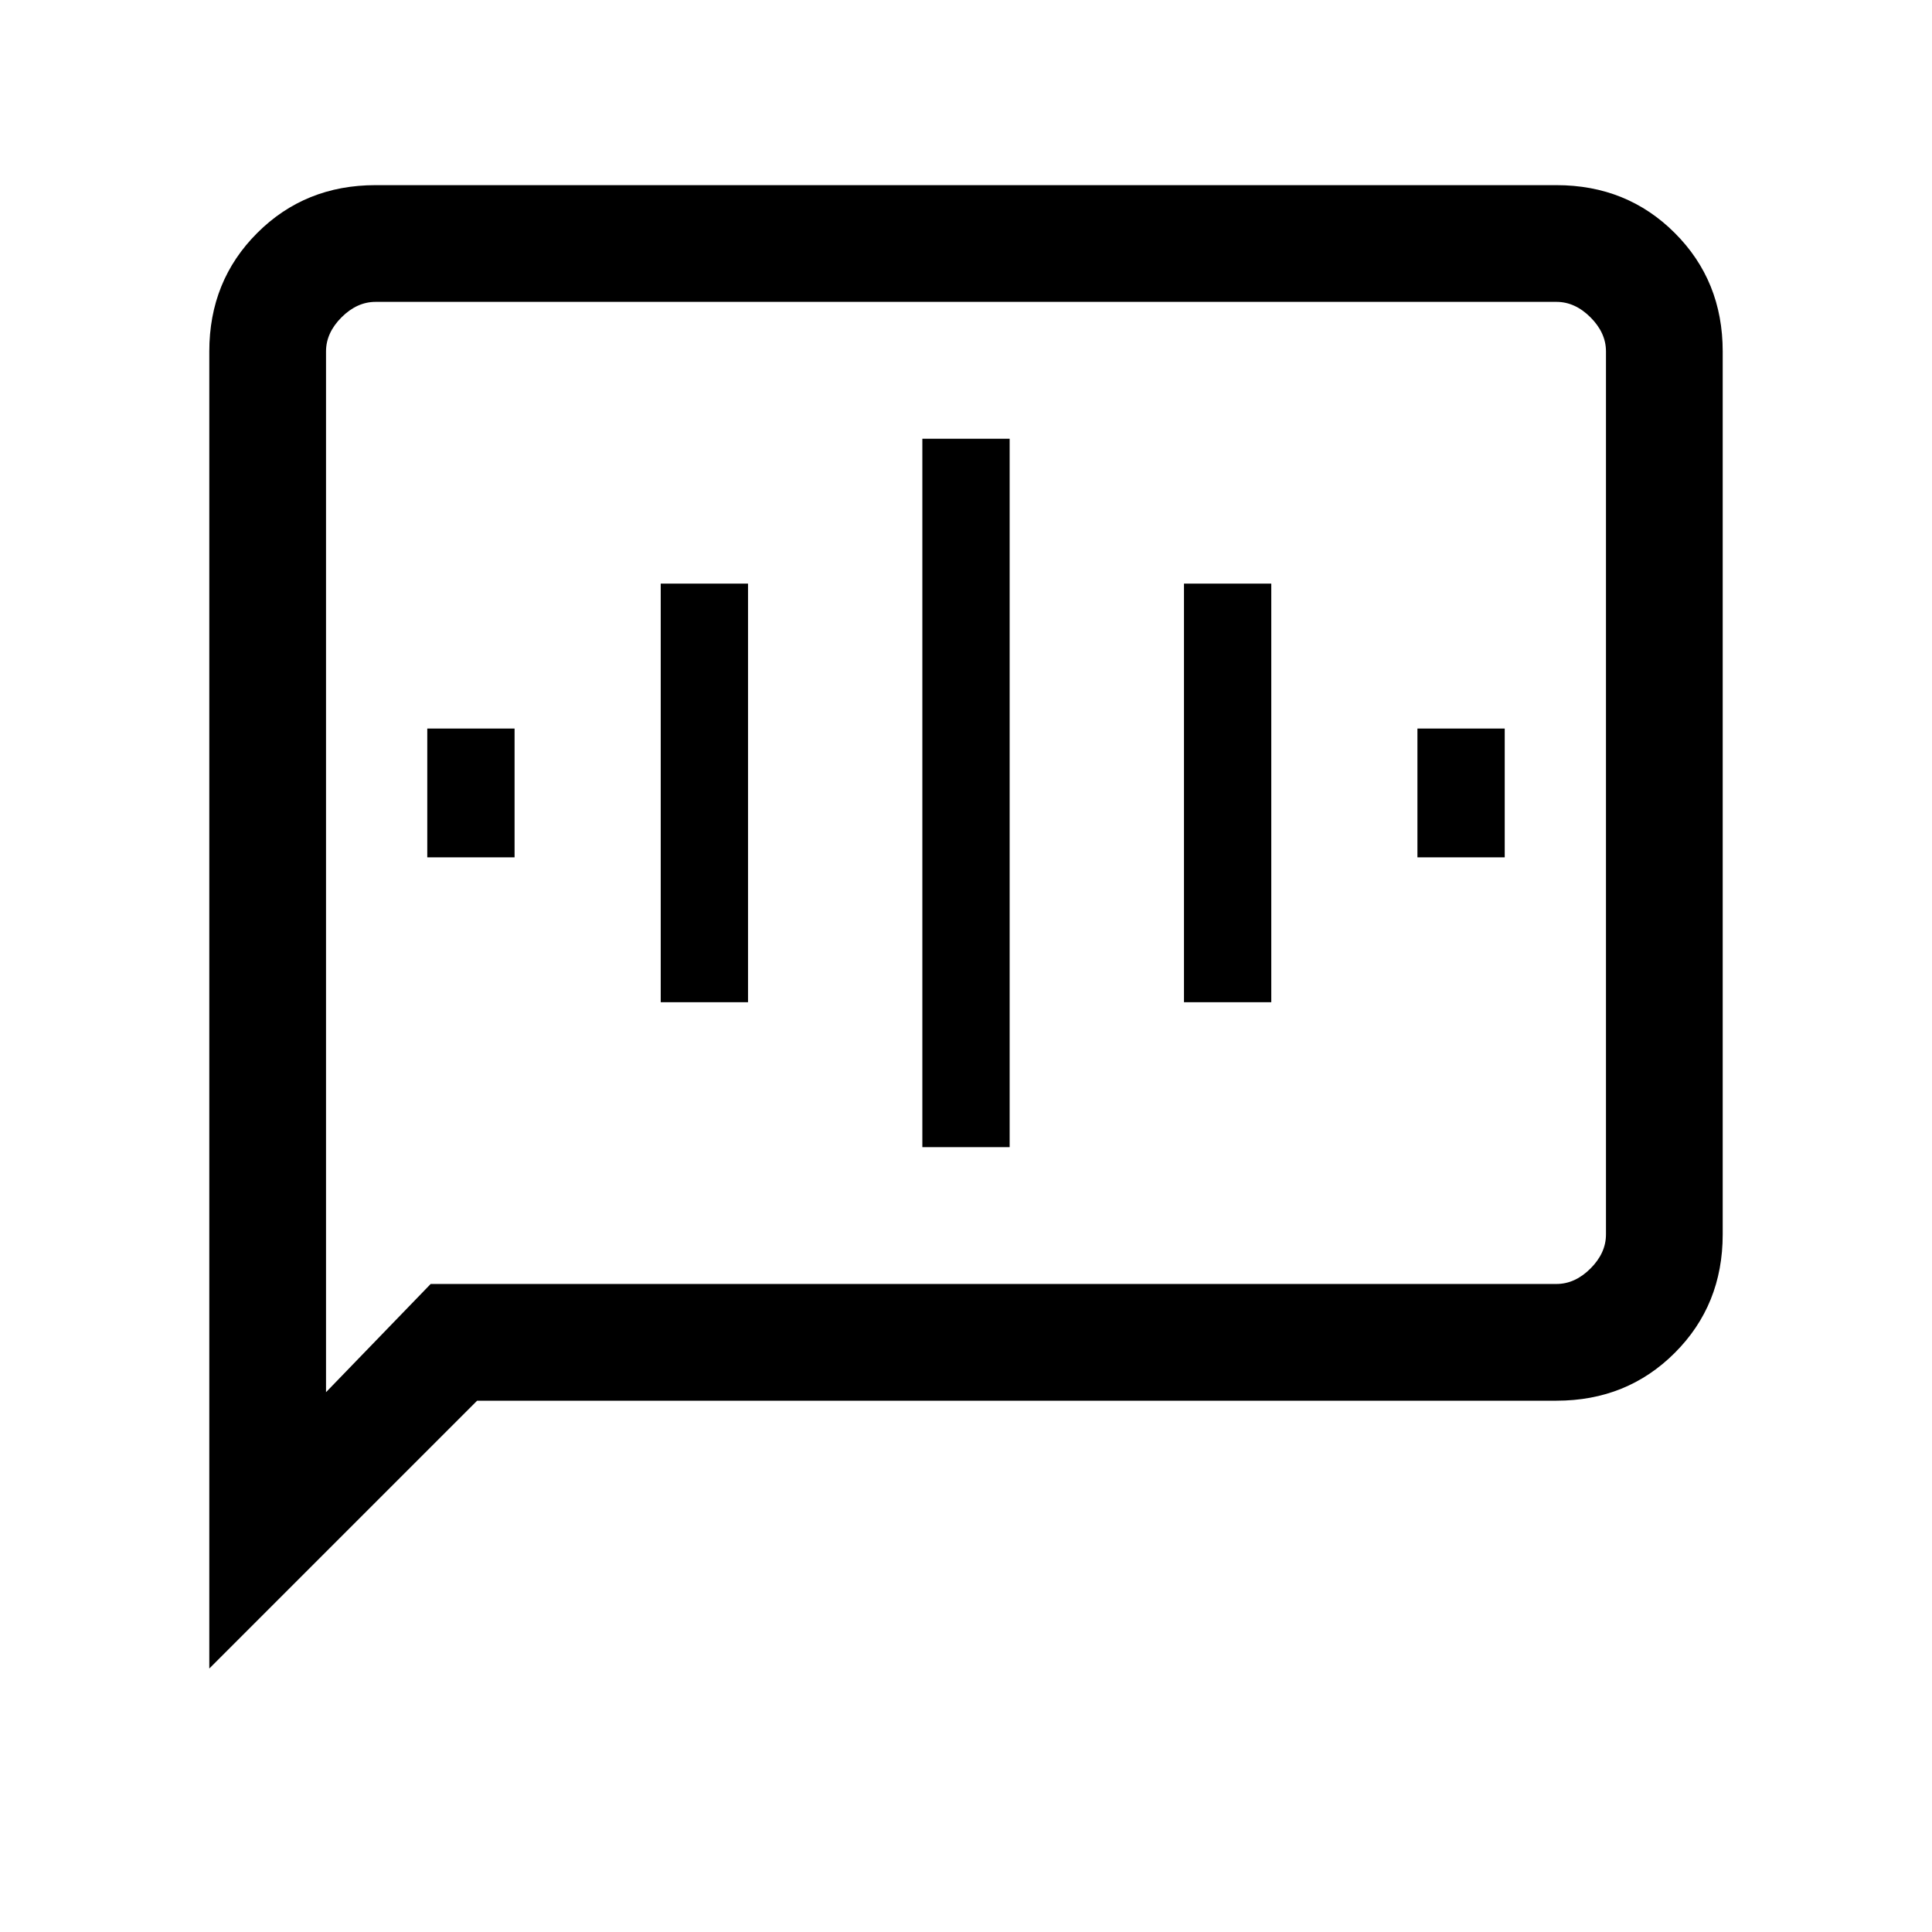 <svg xmlns="http://www.w3.org/2000/svg" height="20" viewBox="0 -960 960 960" width="20"><path d="M212.31-534h43.38v-64h-43.38v64Zm116 72h43.38v-208h-43.38v208Zm130 72h43.38v-352h-43.38v352Zm130-72h43.38v-208h-43.38v208Zm116-72h43.38v-64h-43.38v64ZM104-130.92v-654.46q0-35.05 23.79-58.83Q151.57-868 186.62-868h586.76q35.05 0 58.83 23.79Q856-820.43 856-785.38v438.76q0 35.05-23.79 58.83Q808.43-264 773.38-264h-536.3L104-130.92ZM214-322h559.38q9.24 0 16.93-7.69 7.69-7.69 7.69-16.93v-438.76q0-9.24-7.69-16.93-7.69-7.69-16.93-7.69H186.62q-9.24 0-16.93 7.69-7.69 7.69-7.69 16.93v517.15L214-322Zm-52 0v-488 488Z"/></svg>